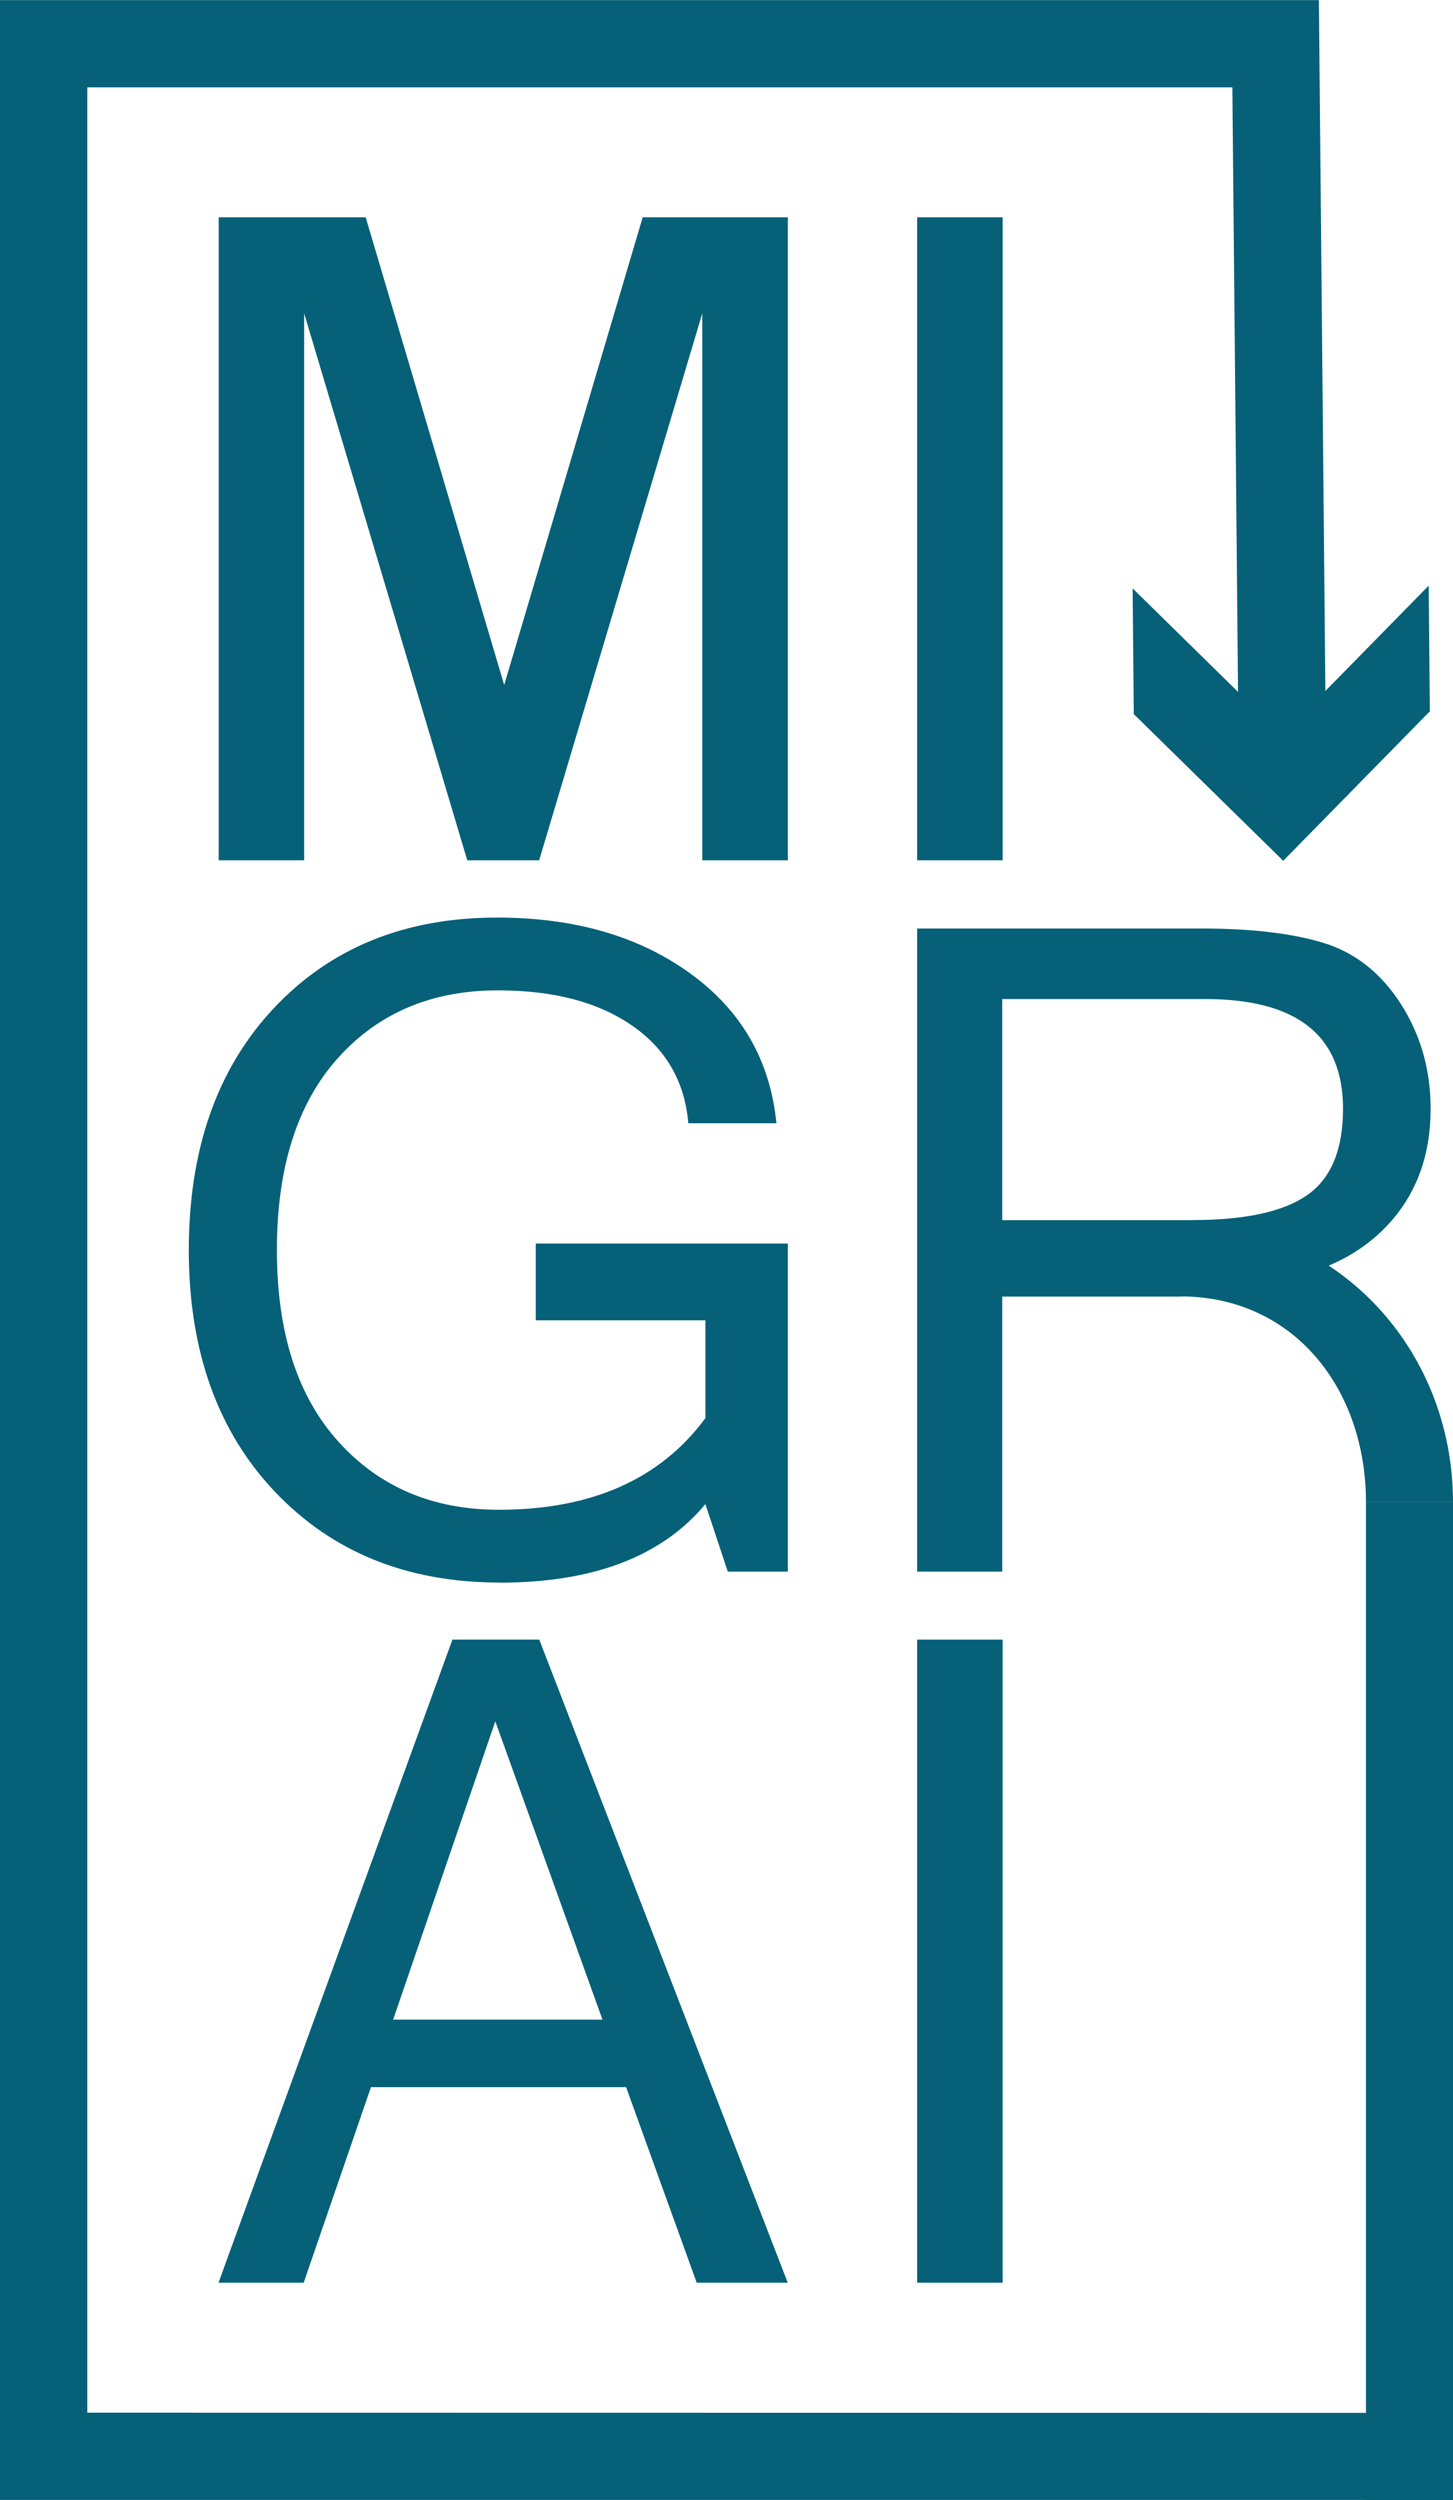<?xml version="1.0" encoding="UTF-8"?>
<svg id="Capa_2" xmlns="http://www.w3.org/2000/svg" viewBox="0 0 148.76 255.86">
  <defs>
    <style>
      .cls-1 {
        fill: #056078;
      }
    </style>
  </defs>
  <g id="Capa_1-2" data-name="Capa_1">
    <g>
      <path class="cls-1" d="M148.76,153.75h-8.91c0-11.62-7.4-21.07-19.02-21.07v-7.66c15.84,0,27.93,12.89,27.93,28.74Z"/>
      <g>
        <path class="cls-1" d="M131.7,130.85c4.58-.93,8.19-2.92,10.82-5.97,2.63-3.05,3.95-6.85,3.95-11.4,0-3.98-1.02-7.56-3.05-10.73-2.04-3.17-4.67-5.25-7.9-6.24s-7.39-1.48-12.48-1.48h-29.14v65.82h8.71v-28.15h18.22M139.85,153.75v93.2l-130.91-.02V8.94h117.23l.65,68.99,8.94-.08-.73-77.84H0v255.86h148.76v-102.12M122.05,124.88h-19.44v-22.63h20.79c9.4,0,14.1,3.74,14.1,11.22,0,4.19-1.22,7.14-3.66,8.84-2.44,1.71-6.37,2.56-11.78,2.56Z"/>
        <polygon class="cls-1" points="146.27 59.94 131.26 75.24 115.96 60.22 116.08 73.09 131.38 88.1 146.39 72.8 146.27 59.94"/>
      </g>
      <path class="cls-1" d="M80.65,88.05h-8.75v-55.98l-16.7,55.98h-7.36l-16.7-55.98v55.98h-8.75V22.24h15.05l14.18,47.87,14.18-47.87h14.86v65.82Z"/>
      <path class="cls-1" d="M102.65,88.05h-8.75V22.24h8.75v65.82Z"/>
      <path class="cls-1" d="M51.16,161.97c-9.46,0-17.13-3.1-23.01-9.29-5.88-6.2-8.82-14.44-8.82-24.74s2.9-18.58,8.71-24.76c5.81-6.18,13.42-9.27,22.85-9.27,7.93,0,14.52,1.91,19.78,5.72s8.19,8.93,8.82,15.33h-9.02c-.36-4.25-2.27-7.58-5.75-9.99-3.47-2.41-8.05-3.61-13.74-3.61-6.79,0-12.26,2.32-16.41,6.96-4.15,4.64-6.22,11.18-6.22,19.62s2.09,14.94,6.29,19.6c4.19,4.65,9.67,6.98,16.43,6.98,9.49,0,16.54-3.13,21.15-9.38v-10.01h-17.37v-7.86h25.81v33.58h-6.15l-2.29-6.91c-4.46,5.36-11.48,8.04-21.06,8.04Z"/>
      <path class="cls-1" d="M80.65,233.63h-9.32l-7.23-20.02h-26.12l-6.89,20.02h-8.72l23.95-65.82h8.89l25.44,65.82ZM61.68,206.7l-10.97-30.53-10.46,30.53h21.44Z"/>
      <path class="cls-1" d="M102.65,233.63h-8.75v-65.82h8.75v65.82Z"/>
      <rect class="cls-1" x="139.85" y="246.95" width="8.91" height="8.91"/>
    </g>
  </g>
</svg>
